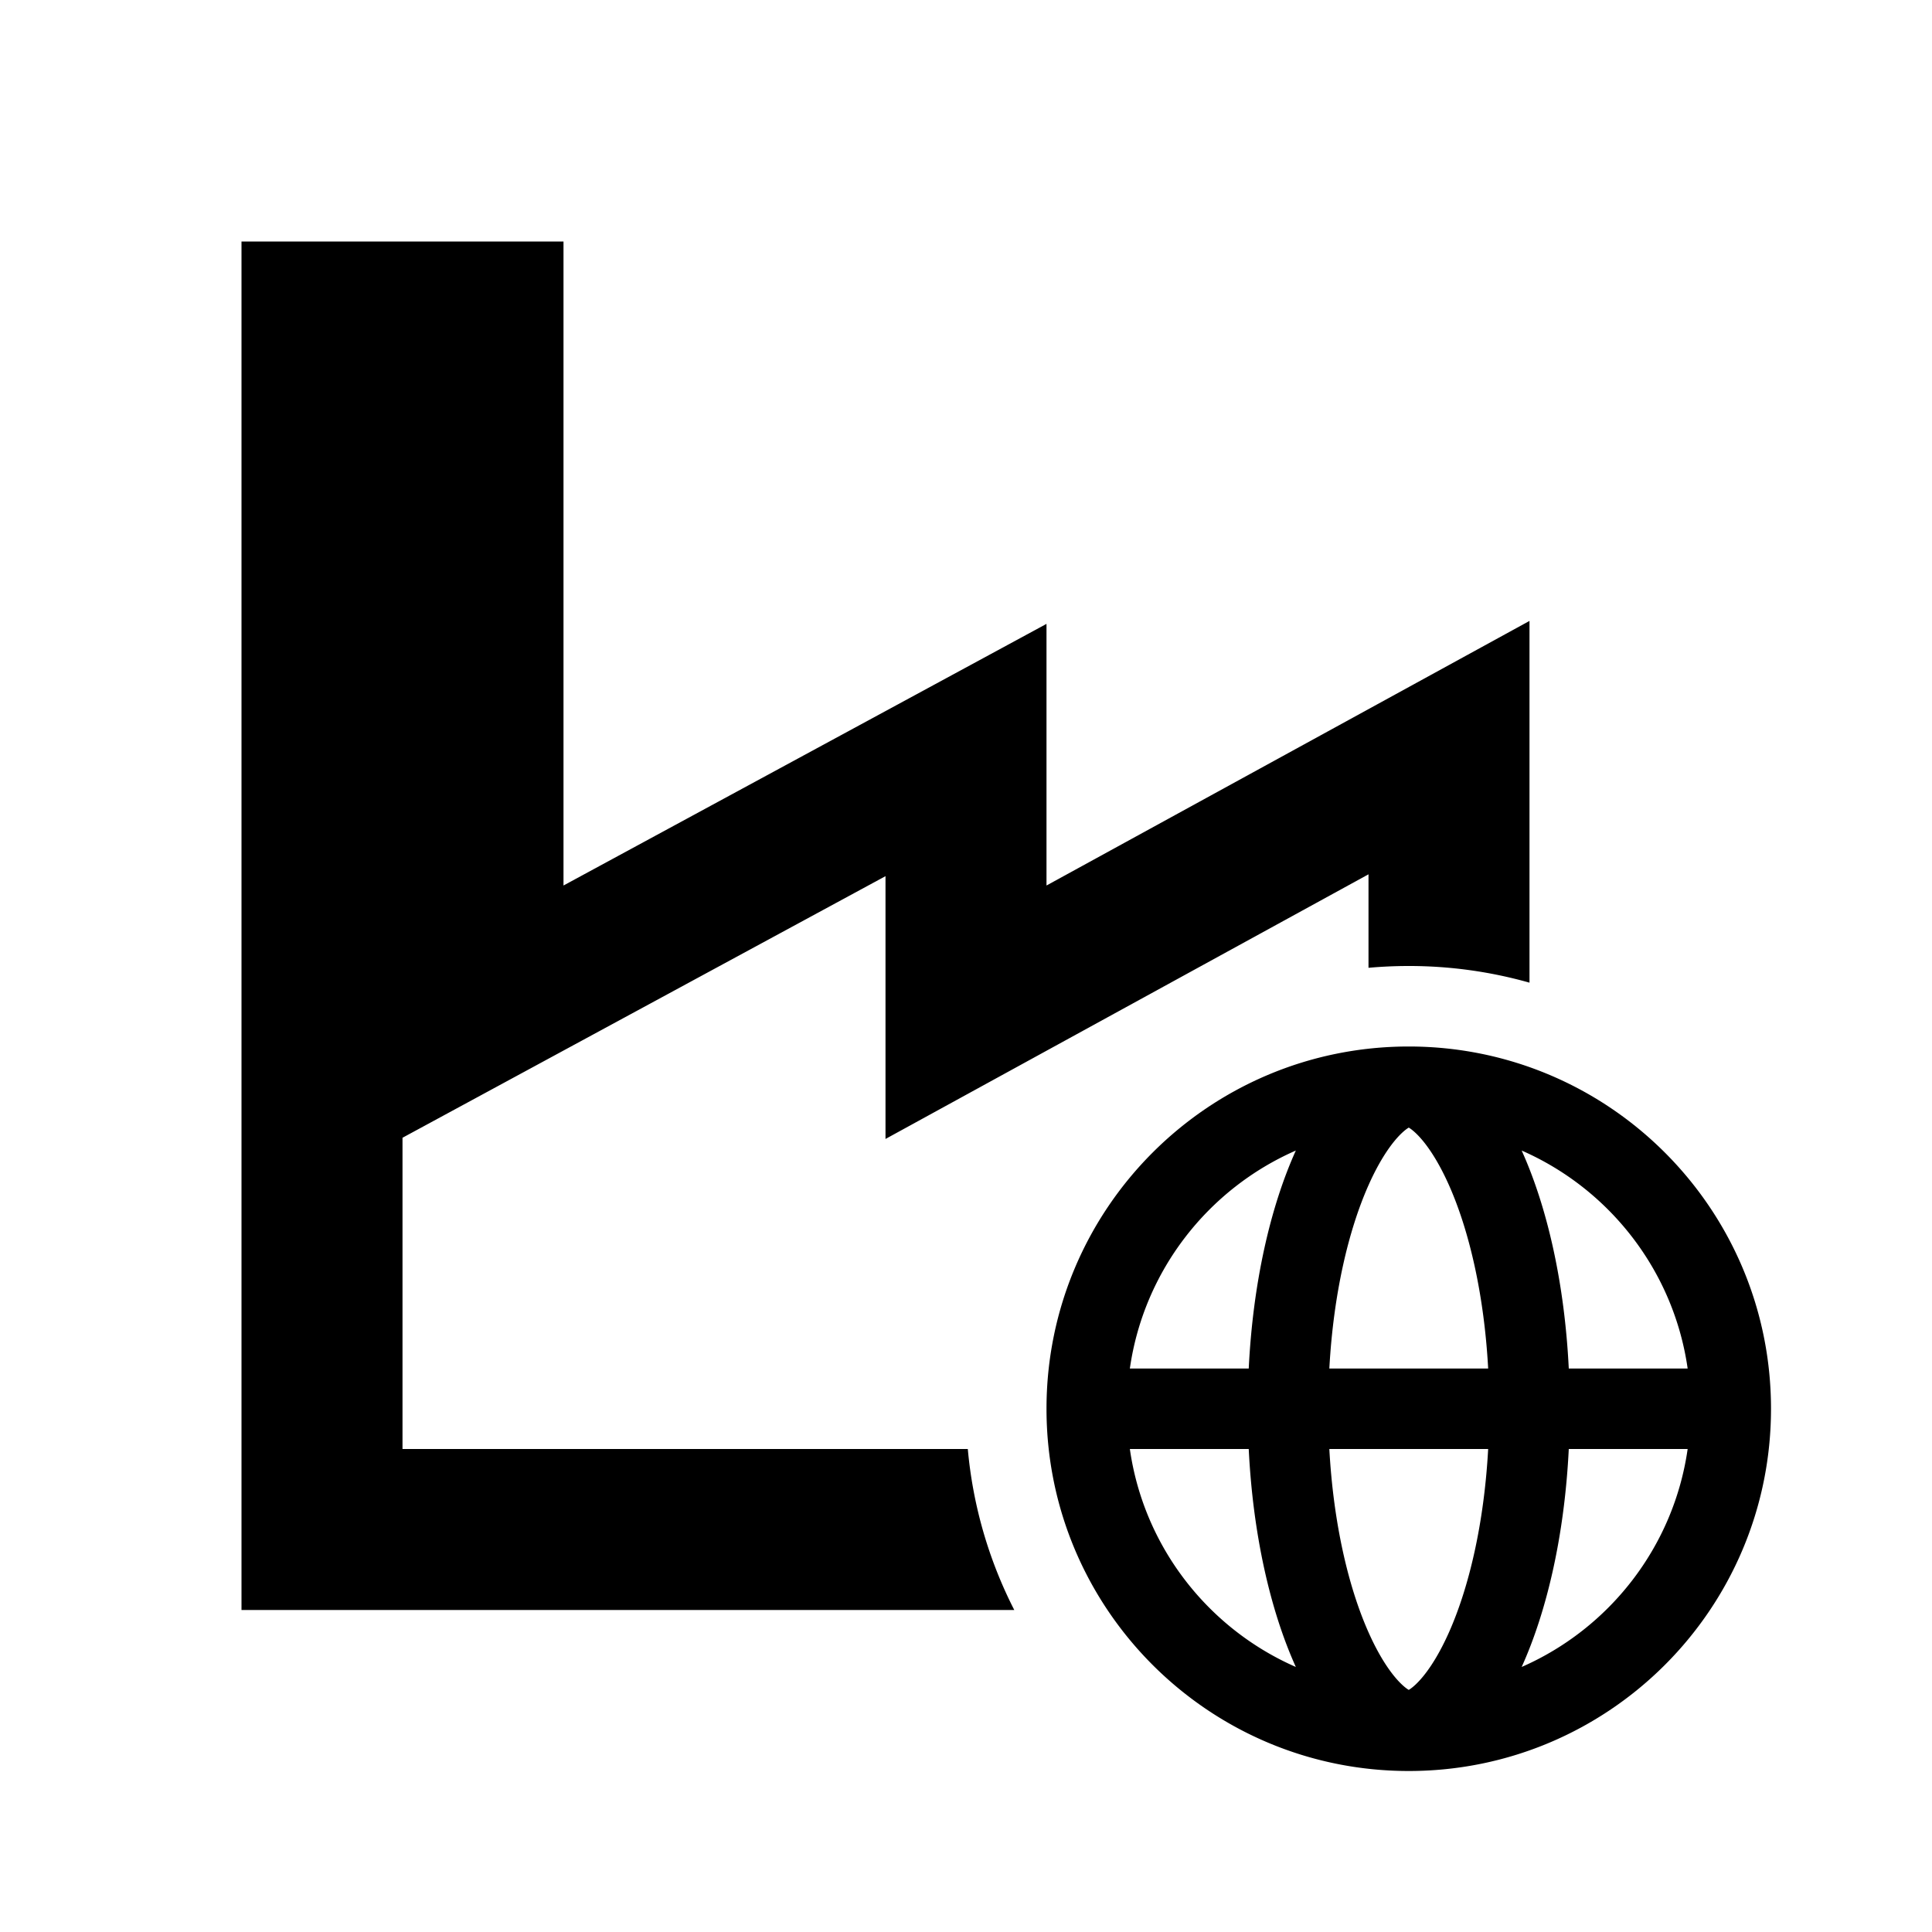<svg xmlns="http://www.w3.org/2000/svg" width="3em" height="3em" viewBox="0 0 512 512"><path fill="currentColor" fill-rule="evenodd" d="M149.333 234.667V64H64v362.667h204.794a116.6 116.6 0 0 1-12.316-42.668H106.667v-82.483l43.404-23.508l84.596-45.817v69.645l128-70.135v24.777c3.513-.316 7.071-.478 10.666-.478a117.4 117.4 0 0 1 32 4.417v-95.869l-128 70.119v-69.334zm194.075 207.094c-6.806-15.07-11.375-35.242-12.481-57.761h-31.504c3.711 25.948 20.763 47.592 43.985 57.761m19.25-9.21c-5.312-11.952-9.295-28.86-10.369-48.551h42.089c-1.075 19.691-5.057 36.599-10.369 48.551c-3.137 7.057-6.319 11.447-8.775 13.784c-.873.832-1.505 1.275-1.901 1.503c-.395-.228-1.027-.671-1.901-1.503c-2.455-2.337-5.638-6.727-8.774-13.784m0-118.436c-5.312 11.952-9.295 28.861-10.369 48.552h42.089c-1.075-19.691-5.057-36.6-10.369-48.552c-3.137-7.057-6.319-11.447-8.775-13.784c-.873-.831-1.505-1.274-1.901-1.503c-.395.229-1.027.672-1.901 1.503c-2.455 2.337-5.638 6.727-8.774 13.784m40.601 127.646c6.806-15.07 11.374-35.242 12.481-57.761h31.504c-3.712 25.948-20.764 47.592-43.985 57.761m12.481-79.094h31.504c-3.712-25.948-20.764-47.592-43.985-57.762c6.806 15.07 11.374 35.242 12.481 57.762m-116.317 0h31.504c1.106-22.52 5.675-42.692 12.481-57.762c-23.222 10.17-40.274 31.814-43.985 57.762m73.91 106.666c53.02 0 96-42.98 96-96c0-53.019-42.98-96-96-96c-53.019 0-96 42.981-96 96c0 53.02 42.981 96 96 96" clip-rule="evenodd"/></svg>